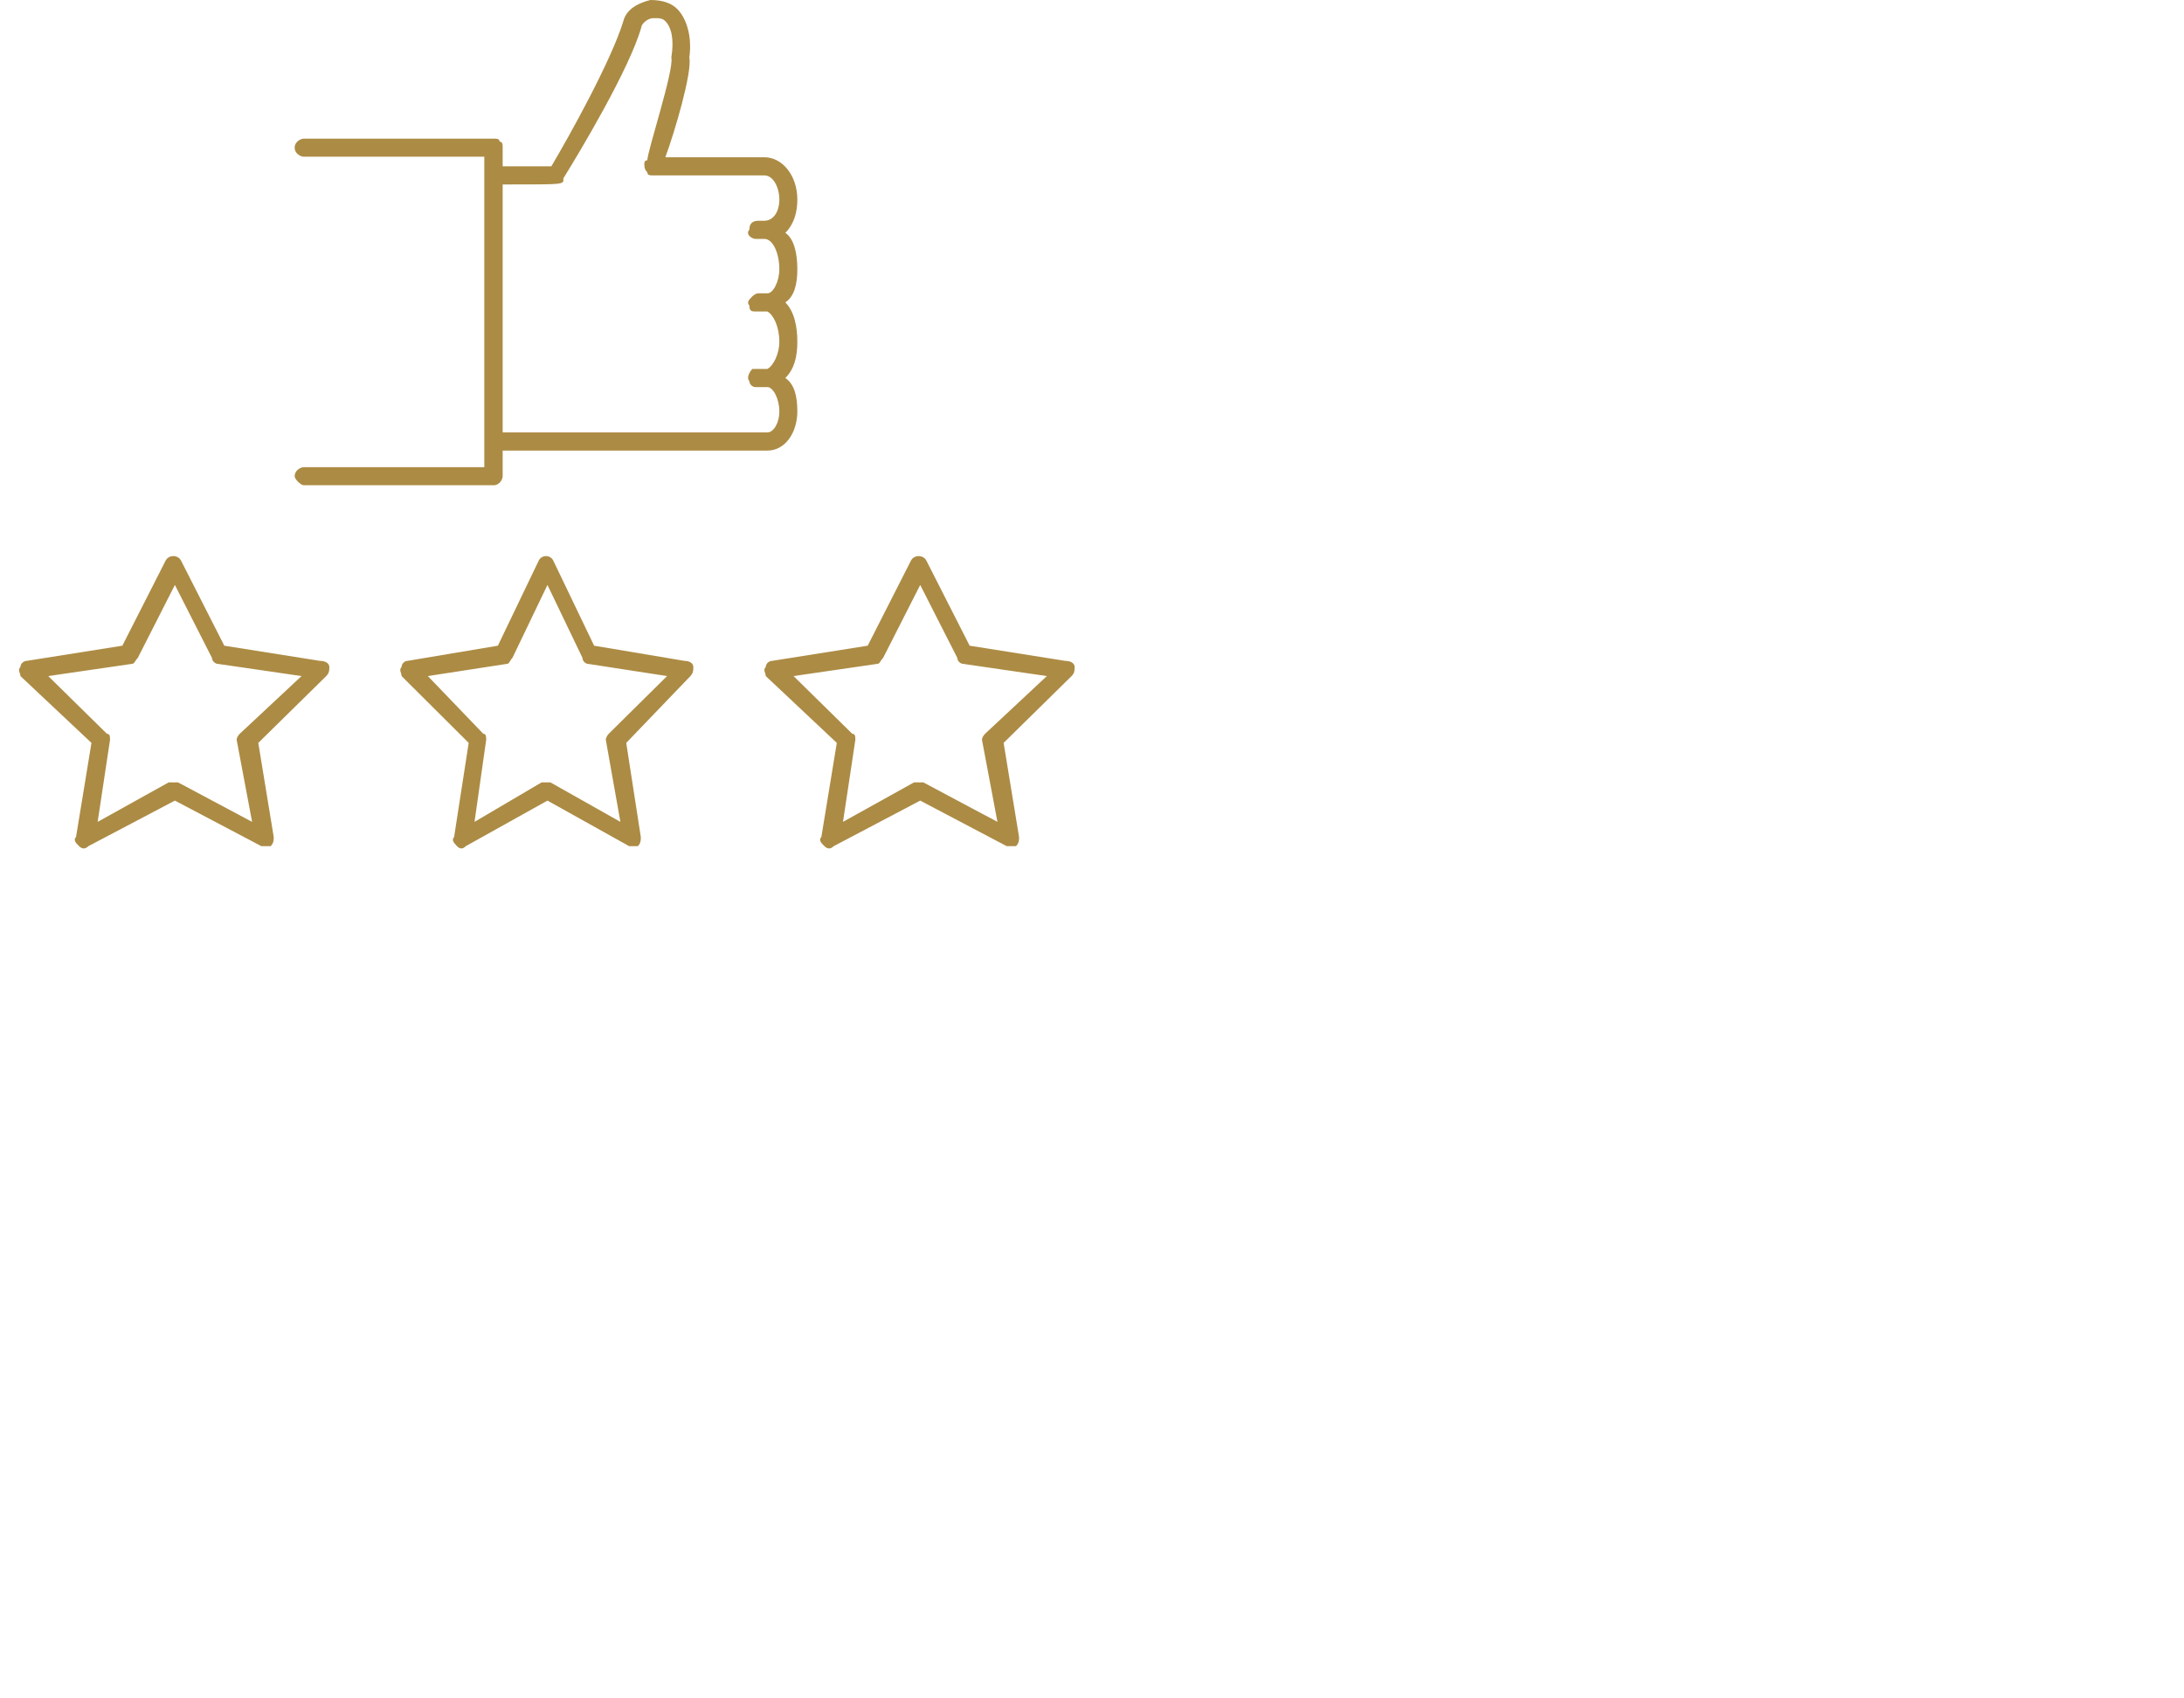 <svg viewBox="0 0 126 98" fill="#ac8b44" xmlns="http://www.w3.org/2000/svg" xmlns:xlink="http://www.w3.org/1999/xlink" overflow="hidden"><defs><clipPath id="clip0"><path d="M536 496 599 496 599 545 536 545Z" fill-rule="evenodd" clip-rule="evenodd"/></clipPath></defs><g clip-path="url(#clip0)" transform="translate(-536 -496)"><path d="M564.865 522C564.519 522 564.346 521.826 564.346 521.477 564.346 521.302 564.519 520.953 564.865 520.953 580.269 520.953 580.269 520.953 580.269 520.953 580.615 520.953 580.962 520.43 580.962 519.732 580.962 519.034 580.615 518.336 580.269 518.336 580.269 518.336 580.269 518.336 580.096 518.336 579.577 518.336 579.577 518.336 579.577 518.336 579.404 518.336 579.231 518.161 579.231 517.987 579.058 517.812 579.231 517.463 579.404 517.289 579.404 517.289 579.577 517.289 579.577 517.289 580.096 517.289 580.096 517.289 580.096 517.289 580.096 517.289 580.096 517.289 580.096 517.289 580.269 517.289 580.269 517.289 580.269 517.289 580.615 517.114 580.962 516.416 580.962 515.718 580.962 514.846 580.615 514.148 580.269 513.973 580.269 513.973 580.269 513.973 580.096 513.973 579.577 513.973 579.577 513.973 579.577 513.973 579.404 513.973 579.231 513.973 579.231 513.624 579.058 513.45 579.231 513.275 579.404 513.101 579.404 513.101 579.577 512.926 579.75 512.926 580.096 512.926 580.096 512.926 580.096 512.926 580.269 512.926 580.269 512.926 580.269 512.926 580.615 512.926 580.962 512.228 580.962 511.53 580.962 510.658 580.615 509.785 580.096 509.785 579.577 509.785 579.577 509.785 579.577 509.785 579.577 509.785 579.404 509.785 579.231 509.611 579.231 509.611 579.058 509.436 579.231 509.262 579.231 508.913 579.404 508.738 579.75 508.738 580.096 508.738 580.096 508.738 580.096 508.738 580.615 508.738 580.962 508.215 580.962 507.517 580.962 506.819 580.615 506.121 580.096 506.121 573.692 506.121 573.692 506.121 573.692 506.121 573.519 506.121 573.346 506.121 573.346 505.946 573.173 505.772 573.173 505.597 573.173 505.423 573.173 505.423 573.173 505.248 573.346 505.248 573.346 504.725 574.904 500.013 574.731 499.315 574.731 499.315 574.731 499.315 574.731 499.315 574.904 498.268 574.731 497.57 574.385 497.221 574.212 497.047 574.038 497.047 573.692 497.047 573.346 497.047 573 497.396 573 497.57 572.308 500.013 569.365 504.899 568.5 506.295 568.5 506.295 568.5 506.47 568.5 506.47 568.327 506.644 568.327 506.644 564.519 506.644 564.173 506.644 564 506.295 564 506.121 564 505.772 564.173 505.597 564.519 505.597 564.519 505.597 564.519 505.597 564.519 505.597 565.731 505.597 567.288 505.597 567.808 505.597 568.846 503.852 571.269 499.49 571.962 497.221 572.135 496.523 572.827 496.174 573.519 496 574.212 496 574.731 496.174 575.077 496.523 575.596 497.047 575.942 498.094 575.769 499.315 575.942 500.188 574.904 503.678 574.385 505.074 580.096 505.074 580.096 505.074 580.096 505.074 581.135 505.074 582 506.121 582 507.517 582 508.215 581.827 508.913 581.308 509.436 581.827 509.785 582 510.658 582 511.53 582 512.403 581.827 513.101 581.308 513.45 581.827 513.973 582 514.846 582 515.718 582 516.591 581.827 517.289 581.308 517.812 581.827 518.161 582 518.859 582 519.732 582 520.953 581.308 522 580.269 522 564.865 522 564.865 522 564.865 522Z" fill-rule="evenodd"/><path d="M564.471 524C553.529 524 553.529 524 553.529 524 553.353 524 553 523.652 553 523.478 553 523.13 553.353 522.957 553.529 522.957 563.941 522.957 563.941 522.957 563.941 522.957 563.941 505.043 563.941 505.043 563.941 505.043 553.529 505.043 553.529 505.043 553.529 505.043 553.529 505.043 553.529 505.043 553.529 505.043 553.353 505.043 553 504.87 553 504.522 553 504.174 553.353 504 553.529 504 564.471 504 564.471 504 564.471 504 564.471 504 564.471 504 564.471 504 564.647 504 564.824 504 564.824 504.174 565 504.174 565 504.348 565 504.522 565 523.478 565 523.478 565 523.478 565 523.652 564.824 524 564.471 524Z" fill-rule="evenodd"/><path d="M551.257 544.825C551.079 544.825 551.079 544.825 551.079 544.825 546.089 542.196 546.089 542.196 546.089 542.196 541.099 544.825 541.099 544.825 541.099 544.825 540.921 545 540.743 545 540.564 544.825 540.386 544.649 540.208 544.474 540.386 544.299 541.277 538.866 541.277 538.866 541.277 538.866 537.178 535.01 537.178 535.01 537.178 535.01 537.178 534.835 537 534.66 537.178 534.485 537.178 534.309 537.356 534.134 537.535 534.134 543.059 533.258 543.059 533.258 543.059 533.258 545.554 528.351 545.554 528.351 545.554 528.351 545.733 528 546.267 528 546.446 528.351 548.941 533.258 548.941 533.258 548.941 533.258 554.465 534.134 554.465 534.134 554.465 534.134 554.822 534.134 555 534.309 555 534.485 555 534.66 555 534.835 554.822 535.01 550.901 538.866 550.901 538.866 550.901 538.866 551.792 544.299 551.792 544.299 551.792 544.299 551.792 544.474 551.792 544.649 551.614 544.825 551.436 544.825 551.436 544.825 551.257 544.825ZM546.089 541.144C546.089 541.144 546.267 541.144 546.267 541.144 550.545 543.423 550.545 543.423 550.545 543.423 549.653 538.691 549.653 538.691 549.653 538.691 549.653 538.515 549.832 538.34 549.832 538.34 553.396 535.01 553.396 535.01 553.396 535.01 548.584 534.309 548.584 534.309 548.584 534.309 548.406 534.309 548.228 534.134 548.228 533.959 546.089 529.753 546.089 529.753 546.089 529.753 543.951 533.959 543.951 533.959 543.951 533.959 543.772 534.134 543.772 534.309 543.594 534.309 538.782 535.01 538.782 535.01 538.782 535.01 542.168 538.34 542.168 538.34 542.168 538.34 542.347 538.34 542.347 538.515 542.347 538.691 541.634 543.423 541.634 543.423 541.634 543.423 545.733 541.144 545.733 541.144 545.733 541.144 545.911 541.144 545.911 541.144 546.089 541.144Z" fill-rule="evenodd"/><path d="M572.465 544.825C572.297 544.825 572.297 544.825 572.297 544.825 567.584 542.196 567.584 542.196 567.584 542.196 562.871 544.825 562.871 544.825 562.871 544.825 562.703 545 562.535 545 562.366 544.825 562.198 544.649 562.03 544.474 562.198 544.299 563.04 538.866 563.04 538.866 563.04 538.866 559.168 535.01 559.168 535.01 559.168 535.01 559.168 534.835 559 534.66 559.168 534.485 559.168 534.309 559.337 534.134 559.505 534.134 564.723 533.258 564.723 533.258 564.723 533.258 567.079 528.351 567.079 528.351 567.079 528.351 567.247 528 567.753 528 567.921 528.351 570.277 533.258 570.277 533.258 570.277 533.258 575.495 534.134 575.495 534.134 575.495 534.134 575.832 534.134 576 534.309 576 534.485 576 534.66 576 534.835 575.832 535.01 572.129 538.866 572.129 538.866 572.129 538.866 572.97 544.299 572.97 544.299 572.97 544.299 572.97 544.474 572.97 544.649 572.802 544.825 572.634 544.825 572.634 544.825 572.465 544.825ZM567.584 541.144C567.584 541.144 567.753 541.144 567.753 541.144 571.792 543.423 571.792 543.423 571.792 543.423 570.951 538.691 570.951 538.691 570.951 538.691 570.951 538.515 571.119 538.34 571.119 538.34 574.485 535.01 574.485 535.01 574.485 535.01 569.941 534.309 569.941 534.309 569.941 534.309 569.772 534.309 569.604 534.134 569.604 533.959 567.584 529.753 567.584 529.753 567.584 529.753 565.564 533.959 565.564 533.959 565.564 533.959 565.396 534.134 565.396 534.309 565.228 534.309 560.683 535.01 560.683 535.01 560.683 535.01 563.881 538.34 563.881 538.34 563.881 538.34 564.049 538.34 564.049 538.515 564.049 538.691 563.376 543.423 563.376 543.423 563.376 543.423 567.247 541.144 567.247 541.144 567.247 541.144 567.416 541.144 567.416 541.144 567.584 541.144Z" fill-rule="evenodd"/><path d="M594.257 544.825C594.079 544.825 594.079 544.825 594.079 544.825 589.089 542.196 589.089 542.196 589.089 542.196 584.099 544.825 584.099 544.825 584.099 544.825 583.921 545 583.743 545 583.564 544.825 583.386 544.649 583.208 544.474 583.386 544.299 584.277 538.866 584.277 538.866 584.277 538.866 580.178 535.01 580.178 535.01 580.178 535.01 580.178 534.835 580 534.66 580.178 534.485 580.178 534.309 580.356 534.134 580.535 534.134 586.059 533.258 586.059 533.258 586.059 533.258 588.554 528.351 588.554 528.351 588.554 528.351 588.733 528 589.267 528 589.446 528.351 591.941 533.258 591.941 533.258 591.941 533.258 597.465 534.134 597.465 534.134 597.465 534.134 597.822 534.134 598 534.309 598 534.485 598 534.66 598 534.835 597.822 535.01 593.901 538.866 593.901 538.866 593.901 538.866 594.792 544.299 594.792 544.299 594.792 544.299 594.792 544.474 594.792 544.649 594.614 544.825 594.436 544.825 594.436 544.825 594.257 544.825ZM589.089 541.144C589.089 541.144 589.267 541.144 589.267 541.144 593.545 543.423 593.545 543.423 593.545 543.423 592.653 538.691 592.653 538.691 592.653 538.691 592.653 538.515 592.832 538.34 592.832 538.34 596.396 535.01 596.396 535.01 596.396 535.01 591.584 534.309 591.584 534.309 591.584 534.309 591.406 534.309 591.228 534.134 591.228 533.959 589.089 529.753 589.089 529.753 589.089 529.753 586.951 533.959 586.951 533.959 586.951 533.959 586.772 534.134 586.772 534.309 586.594 534.309 581.782 535.01 581.782 535.01 581.782 535.01 585.168 538.34 585.168 538.34 585.168 538.34 585.347 538.34 585.347 538.515 585.347 538.691 584.634 543.423 584.634 543.423 584.634 543.423 588.733 541.144 588.733 541.144 588.733 541.144 588.911 541.144 588.911 541.144 589.089 541.144Z" fill-rule="evenodd"/></g></svg>
